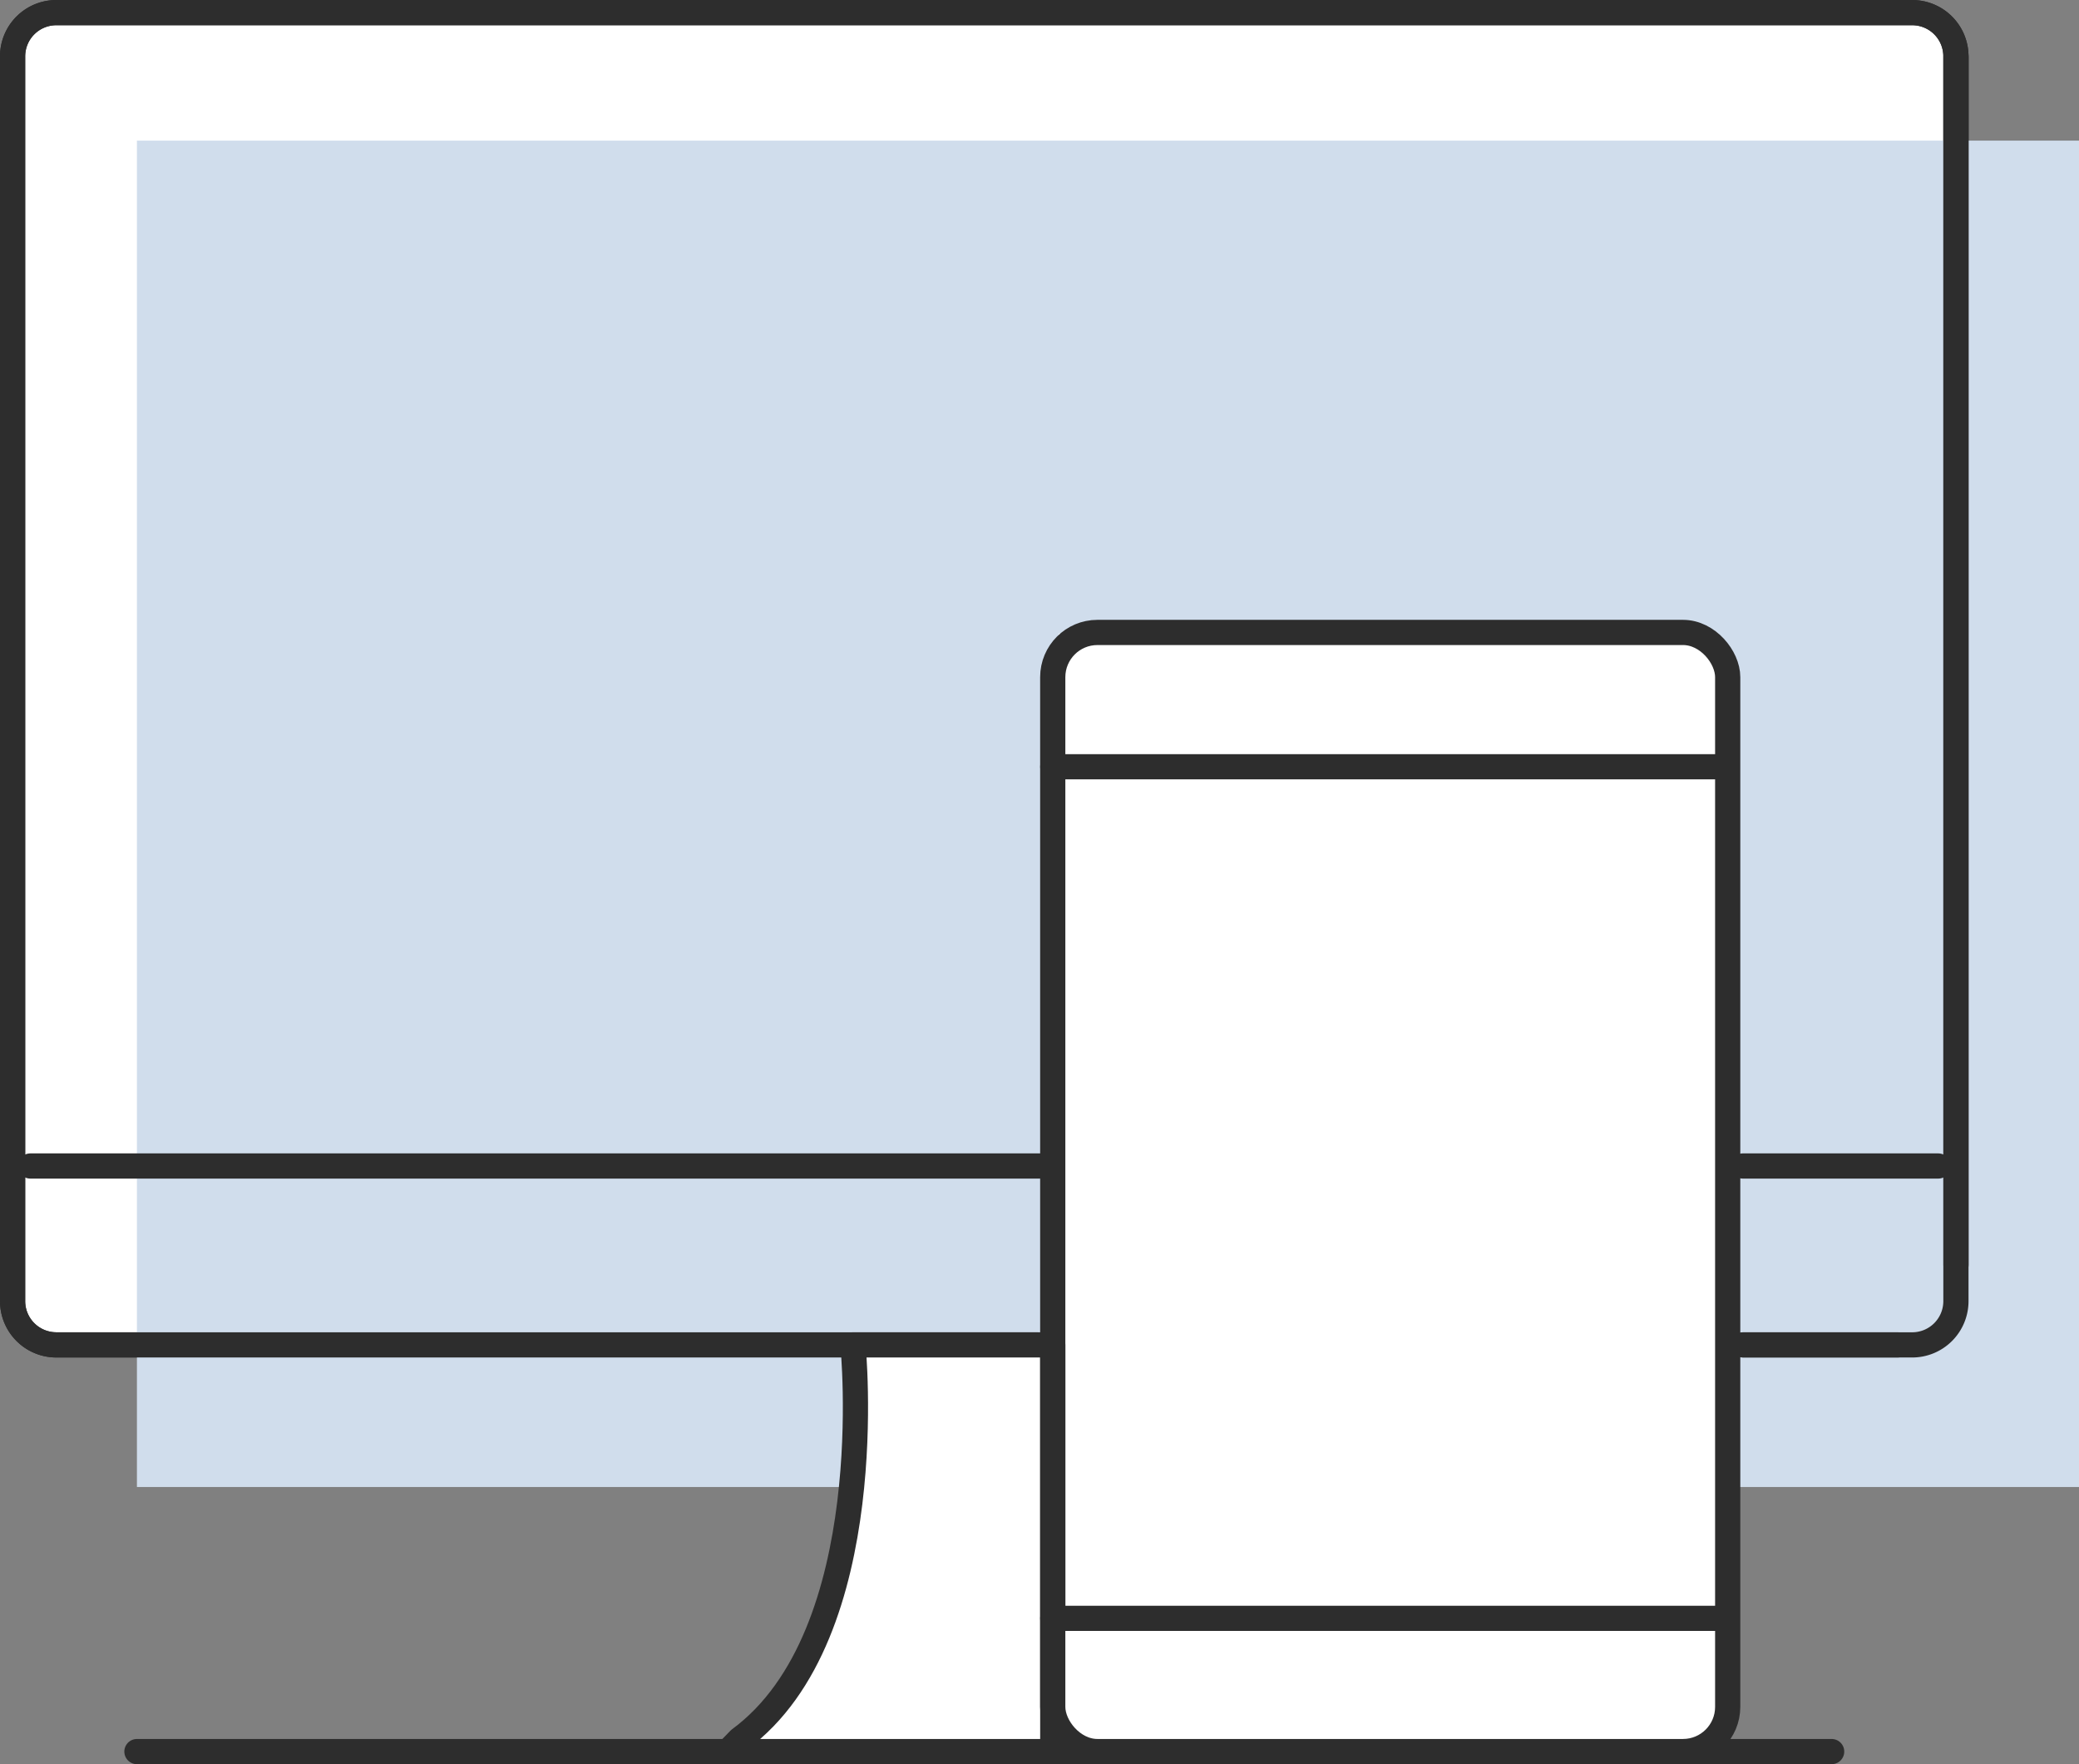 <svg xmlns="http://www.w3.org/2000/svg" width="165" height="140" viewBox="0 0 165 140">
  <rect x="0" y="0" width="165" height="140" fill="#808080" stroke="none"/>
  <g id="완료_icon" transform="translate(-1799.247 -45.198)">
    <line id="선_39" data-name="선 39" x2="134.502" transform="translate(1810.114 184.198)" fill="none" stroke="#2d2d2d" stroke-linecap="round" stroke-linejoin="round" stroke-width="2"/>
    <path id="패스_5508" data-name="패스 5508" d="M1881.571,151.924h-77.865a3.471,3.471,0,0,1-3.459-3.478V49.676A3.468,3.468,0,0,1,1803.7,46.2h147.32a3.468,3.468,0,0,1,3.459,3.477h0v98.77a3.471,3.471,0,0,1-3.459,3.478h-13.366" fill="#fff" stroke="#2d2d2d" stroke-linecap="round" stroke-linejoin="round" stroke-width="2"/>
    <rect id="사각형_782" data-name="사각형 782" width="154.133" height="106.844" transform="translate(1810.114 56.358)" fill="#d0ddec"/>
    <path id="패스_5508-2" data-name="패스 5508" d="M1881.571,151.924h-77.865a3.471,3.471,0,0,1-3.459-3.478V49.676A3.468,3.468,0,0,1,1803.7,46.2h147.32a3.468,3.468,0,0,1,3.459,3.477h0v98.77a3.471,3.471,0,0,1-3.459,3.478h-13.366" fill="none" stroke="#2d2d2d" stroke-linecap="round" stroke-linejoin="round" stroke-width="2"/>
    <rect id="사각형_783" data-name="사각형 783" width="52.159" height="67.665" transform="translate(1883.505 105.96)" fill="#fff"/>
    <path id="패스_5509" data-name="패스 5509" d="M1857.94,183.231c11.341-8.337,9-31.307,9-31.307H1882.8V184.2H1857Z" fill="#fff" stroke="#2d2d2d" stroke-linecap="round" stroke-linejoin="round" stroke-width="2"/>
    <line id="선_40" data-name="선 40" x2="15.507" transform="translate(1937.568 137.728)" fill="none" stroke="#2d2d2d" stroke-linecap="round" stroke-linejoin="round" stroke-width="2"/>
    <line id="선_41" data-name="선 41" x2="12.278" transform="translate(1937.568 151.924)" fill="none" stroke="#2d2d2d" stroke-linecap="round" stroke-linejoin="round" stroke-width="2"/>
    <line id="선_42" data-name="선 42" x2="80.352" transform="translate(1801.656 137.728)" fill="none" stroke="#2d2d2d" stroke-linecap="round" stroke-linejoin="round" stroke-width="2"/>
    <rect id="사각형_784" data-name="사각형 784" width="52.401" height="10.11" transform="translate(1883.264 173.625)" fill="#fff"/>
    <rect id="사각형_785" data-name="사각형 785" width="52.401" height="10.11" transform="translate(1883.264 95.479)" fill="#fff"/>
    <rect id="사각형_786" data-name="사각형 786" width="53.568" height="88.811" rx="3.547" transform="translate(1882.798 95.387)" fill="none" stroke="#2d2d2d" stroke-linecap="round" stroke-linejoin="round" stroke-width="2"/>
    <path id="선_44" data-name="선 44" d="M0,0H52.863" transform="translate(1882.802 106.045)" fill="none" stroke="#2d2d2d" stroke-linecap="round" stroke-width="2"/>
    <line id="선_45" data-name="선 45" x2="52.863" transform="translate(1882.802 173.625)" fill="none" stroke="#2d2d2d" stroke-linecap="round" stroke-linejoin="round" stroke-width="2"/>
    <line id="선_46" data-name="선 46" y2="95.905" transform="translate(1954.484 49.676)" fill="none" stroke="#2d2d2d" stroke-linecap="round" stroke-linejoin="round" stroke-width="2"/>
  </g>
</svg>
